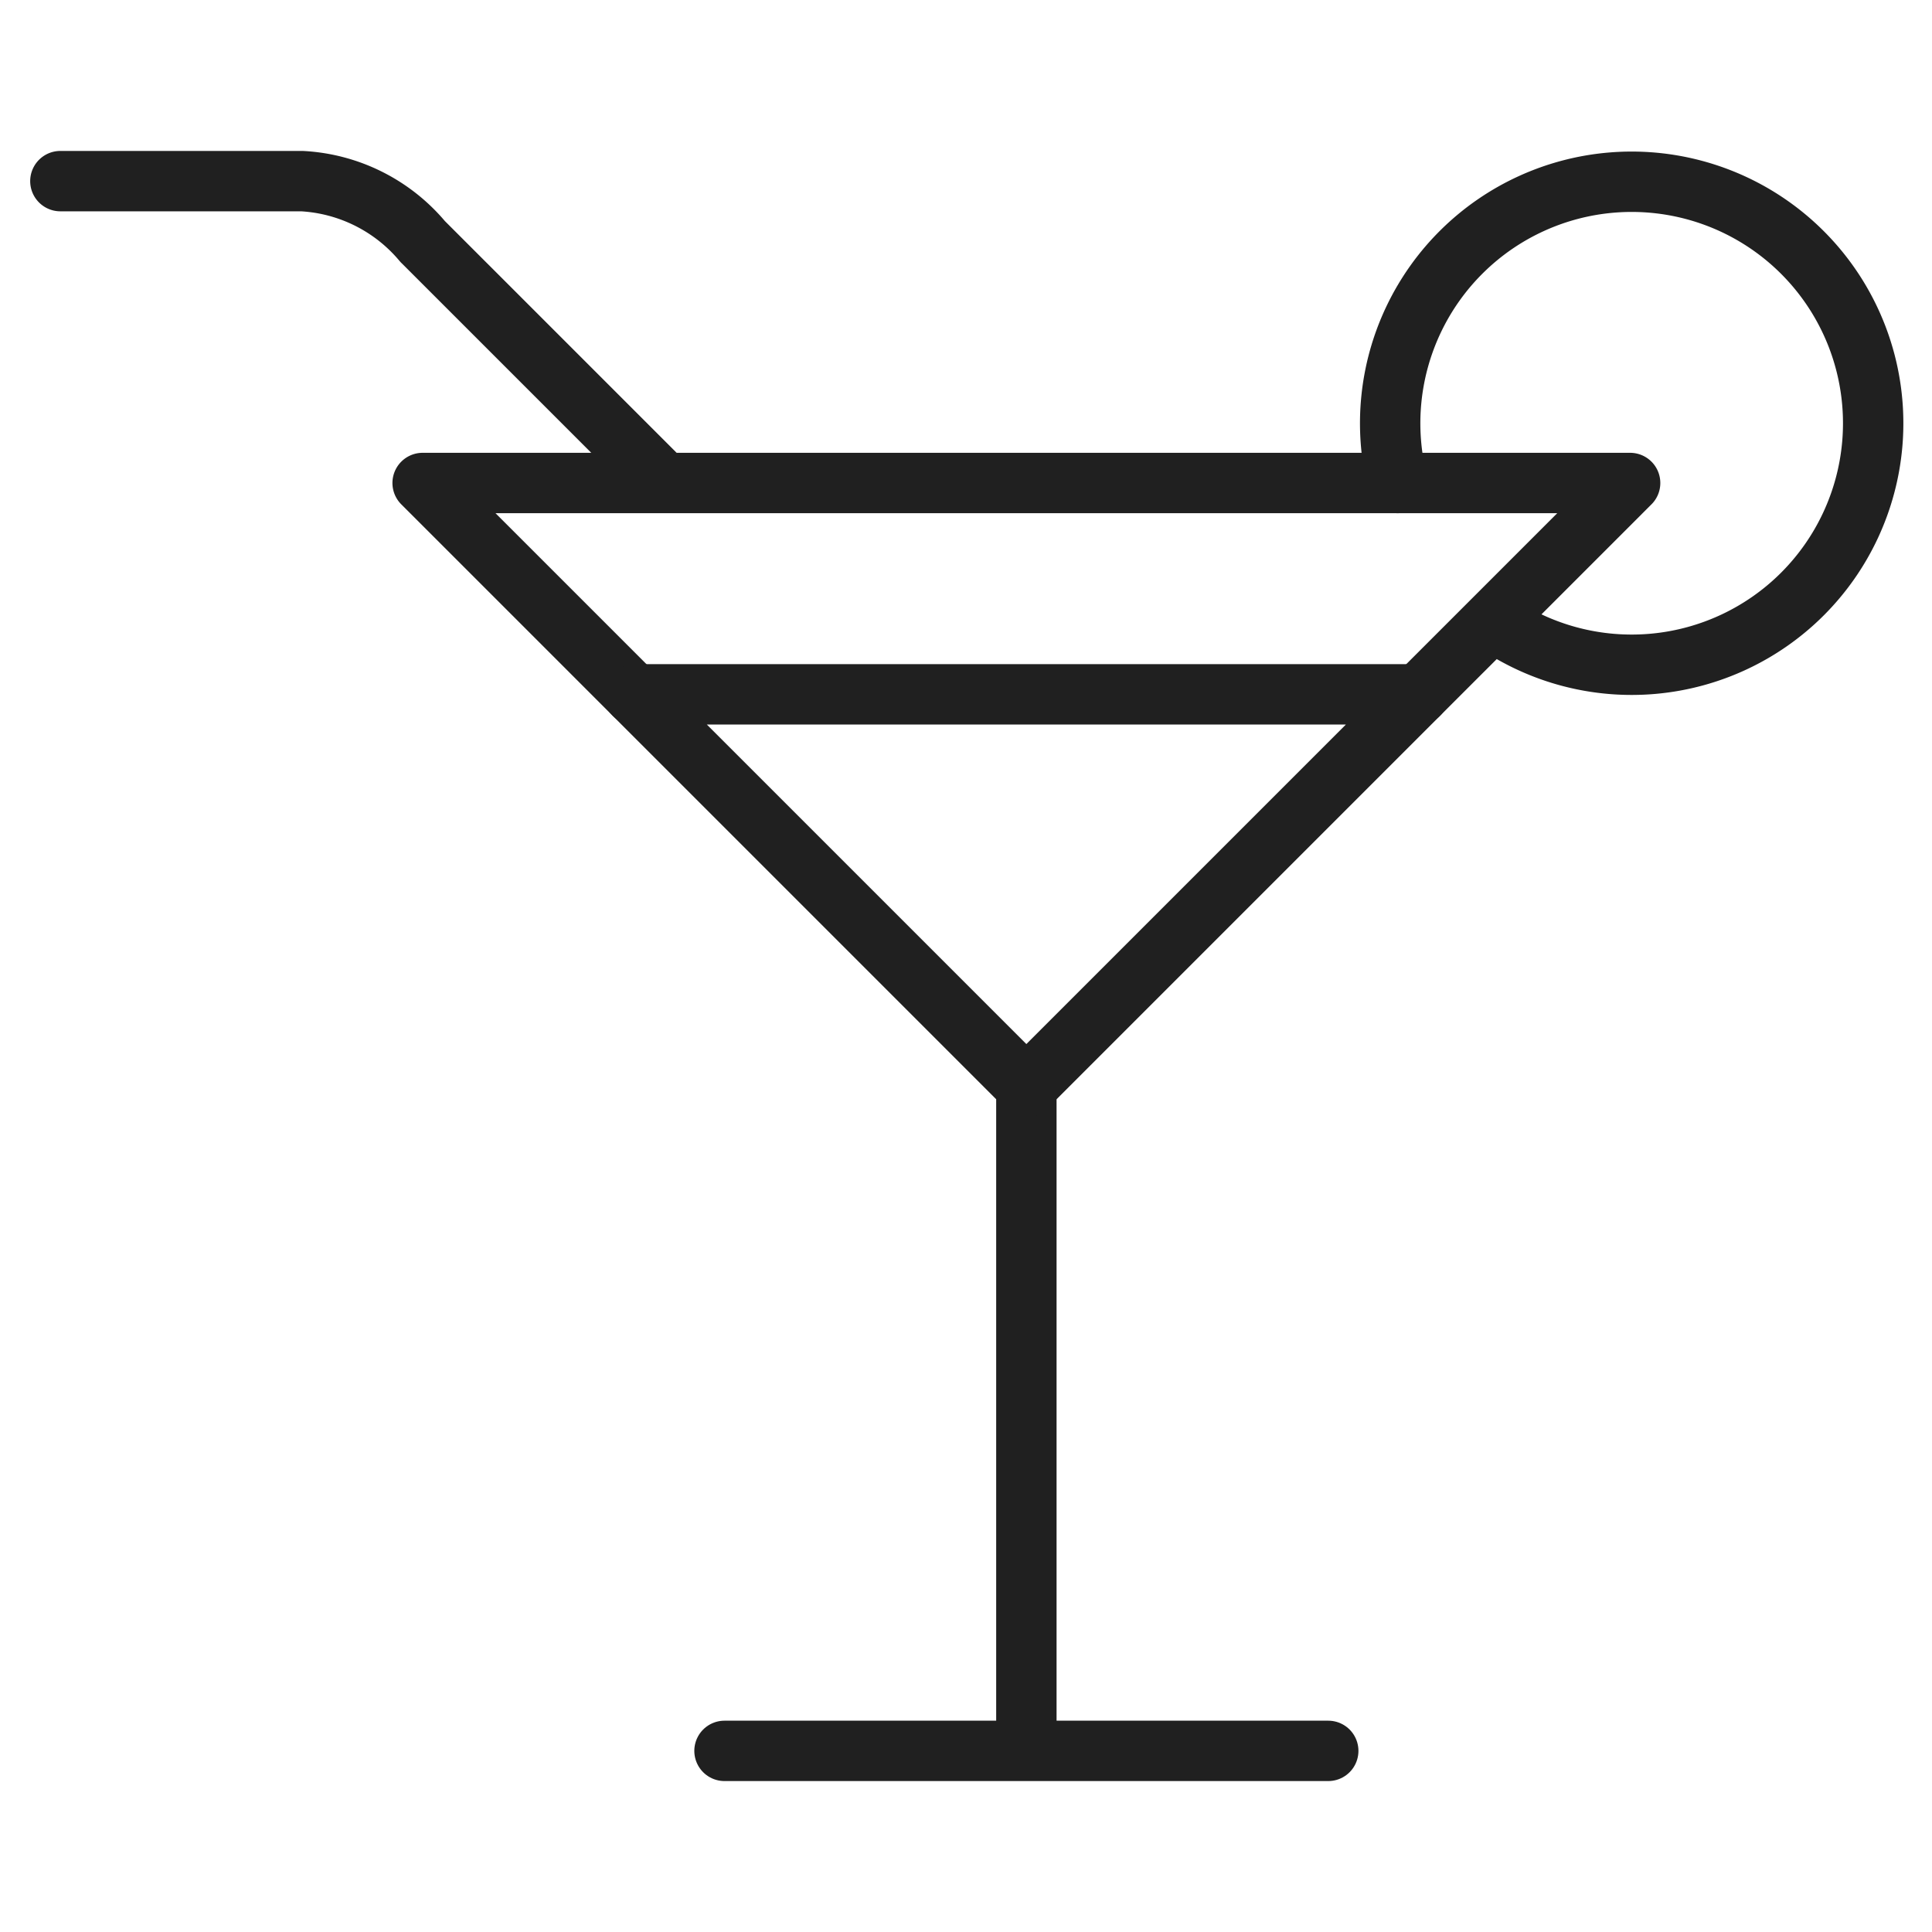 <svg xmlns="http://www.w3.org/2000/svg" viewBox="0 0 64 64" aria-labelledby="title" aria-describedby="desc"><path data-name="layer2" fill="none" stroke="#202020" stroke-linecap="round" stroke-linejoin="round" stroke-width="2" d="M34 36v22m-10 0h20"/><path data-name="layer1" d="M46.3 16a8 8 0 1 1 3.2 4.6" fill="none" stroke="#202020" stroke-linecap="round" stroke-linejoin="round" stroke-width="2"/><path data-name="layer2" d="M2 6h8a5.6 5.6 0 0 1 4 2l8 8m25 7l7-7H14l7 7" fill="none" stroke="#202020" stroke-linecap="round" stroke-linejoin="round" stroke-width="2"/><path data-name="layer1" fill="none" stroke="#202020" stroke-linecap="round" stroke-linejoin="round" stroke-width="2" d="M47 23H21l13 13 13-13z"/></svg>